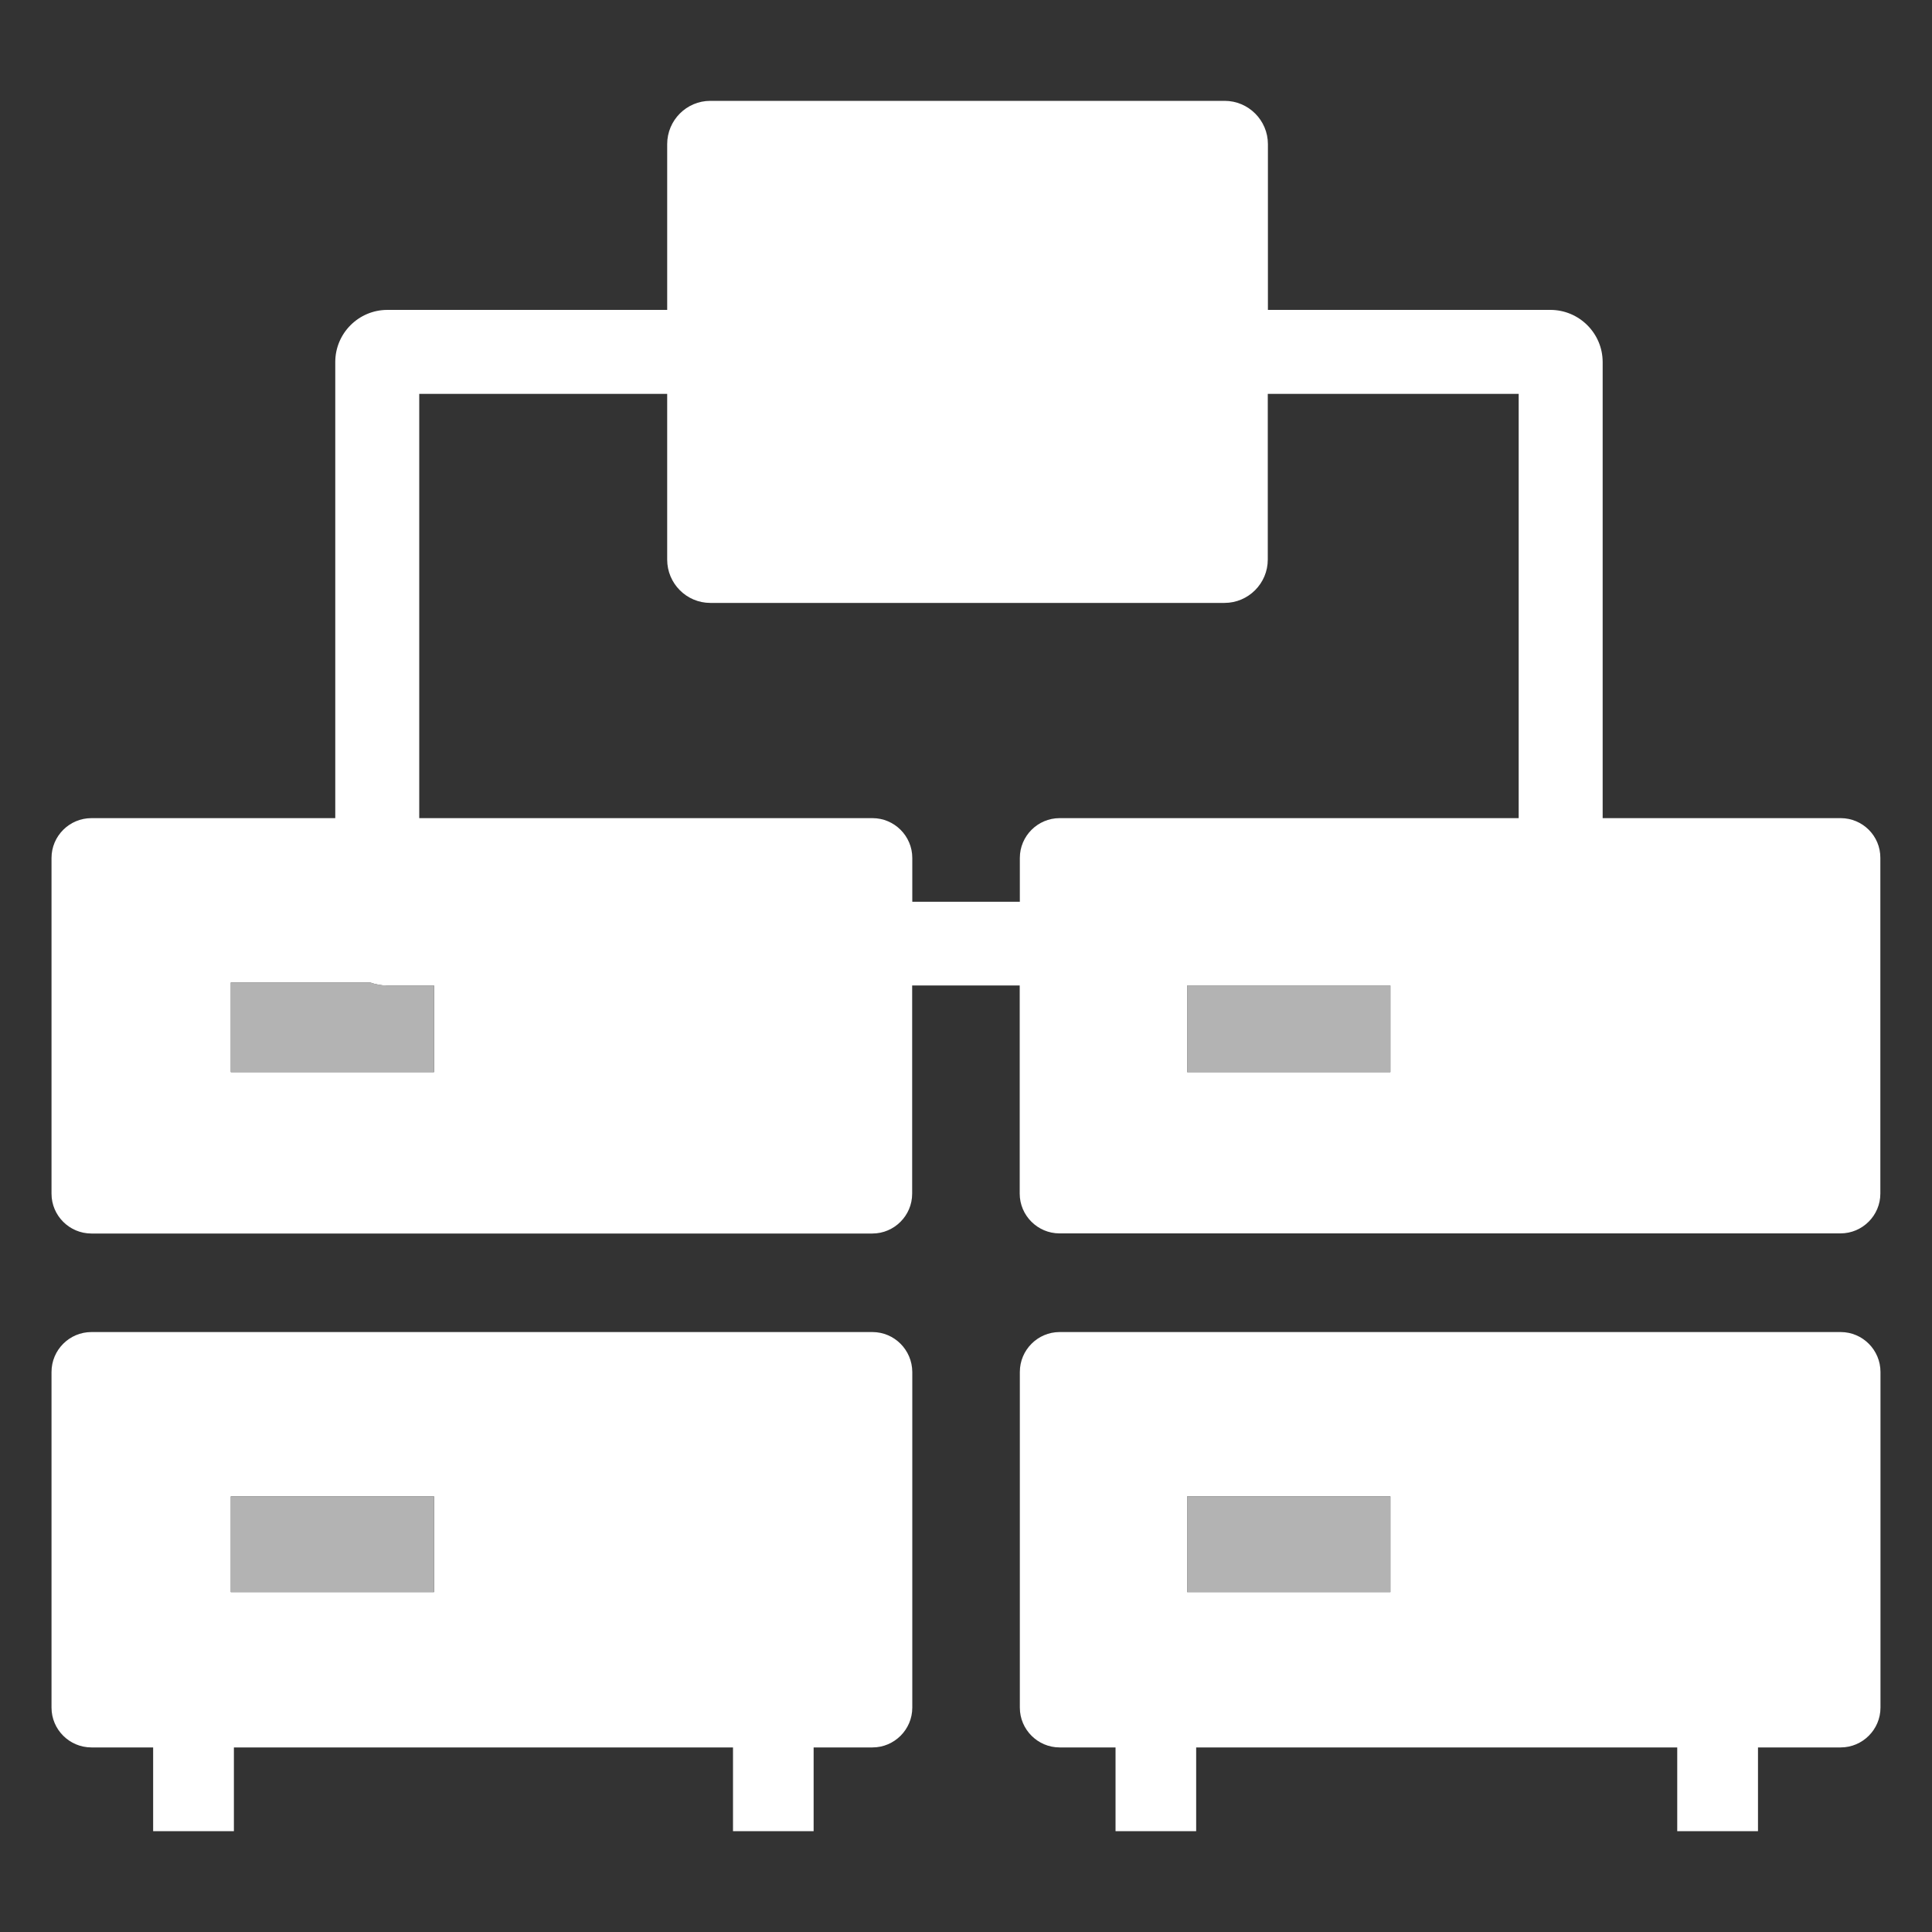 <?xml version="1.0" encoding="utf-8"?>
<!-- Generator: Adobe Illustrator 23.1.0, SVG Export Plug-In . SVG Version: 6.00 Build 0)  -->
<svg version="1.1" id="Layer_1" xmlns="http://www.w3.org/2000/svg" xmlns:xlink="http://www.w3.org/1999/xlink" x="0px" y="0px"
	 viewBox="0 0 150 150" style="enable-background:new 0 0 150 150;" xml:space="preserve">
<rect x="0" y="0" width="150" height="150" fill="#333333" stroke="none"/>
<style type="text/css">
	.st0{fill:#FFFFFF;}
	.st1{fill:#B3B3B3;}
</style>
<g>
	<path class="st0" d="M142.91,63.52h-18.48V28.11c0-2.23-1.82-4.05-4.06-4.05H98.44V11.19c0-1.85-1.51-3.36-3.36-3.36H55.15
		c-1.85,0-3.35,1.51-3.35,3.36v12.87H30.08c-2.24,0-4.05,1.82-4.05,4.05v35.41H7.1c-1.71,0-3.1,1.39-3.1,3.09v26.07
		c0,1.7,1.39,3.09,3.1,3.09h60.63c1.7,0,3.09-1.39,3.09-3.09V76.51h8.35v16.16c0,1.7,1.39,3.09,3.09,3.09h60.64
		c1.7,0,3.09-1.39,3.09-3.09V66.61C146,64.9,144.61,63.52,142.91,63.52z M33.7,83.24H17.92v-6.96h10.81
		c0.42,0.15,0.88,0.24,1.36,0.24h3.61V83.24z M107.95,83.24H92.17v-6.72h15.78V83.24z M117.92,63.52H82.27
		c-1.7,0-3.09,1.39-3.09,3.09v3.4h-8.35v-3.4c0-1.7-1.39-3.09-3.09-3.09H32.55V30.58H51.8v12.87c0,1.85,1.5,3.36,3.35,3.36h39.92
		c1.85,0,3.36-1.51,3.36-3.36V30.58h19.48V63.52z"/>
	<rect x="92.17" y="76.51" class="st1" width="15.78" height="6.72"/>
	<path class="st1" d="M33.7,76.51v6.72H17.92v-6.96h10.81c0.42,0.15,0.88,0.24,1.36,0.24H33.7z"/>
	<path class="st0" d="M67.73,103.42H7.1c-1.71,0-3.1,1.39-3.1,3.1v26.06c0,1.7,1.39,3.09,3.1,3.09h4.79v6.5h6.27v-6.5h38.75v6.5
		h6.26v-6.5h4.57c1.7,0,3.09-1.39,3.09-3.09v-26.06C70.82,104.81,69.44,103.42,67.73,103.42z M33.7,123.61H17.92v-7.43H33.7V123.61z
		"/>
	<rect x="17.92" y="116.18" class="st1" width="15.78" height="7.43"/>
	<path class="st0" d="M142.91,103.42H82.27c-1.7,0-3.09,1.39-3.09,3.1v26.06c0,1.7,1.39,3.09,3.09,3.09h4.34v6.5h6.26v-6.5h37.35
		v6.5h6.27v-6.5h6.42c1.7,0,3.09-1.39,3.09-3.09v-26.06C146,104.81,144.61,103.42,142.91,103.42z M107.95,123.61H92.17v-7.43h15.78
		V123.61z"/>
	<rect x="92.17" y="116.18" class="st1" width="15.78" height="7.43"/>
</g>
</svg>
